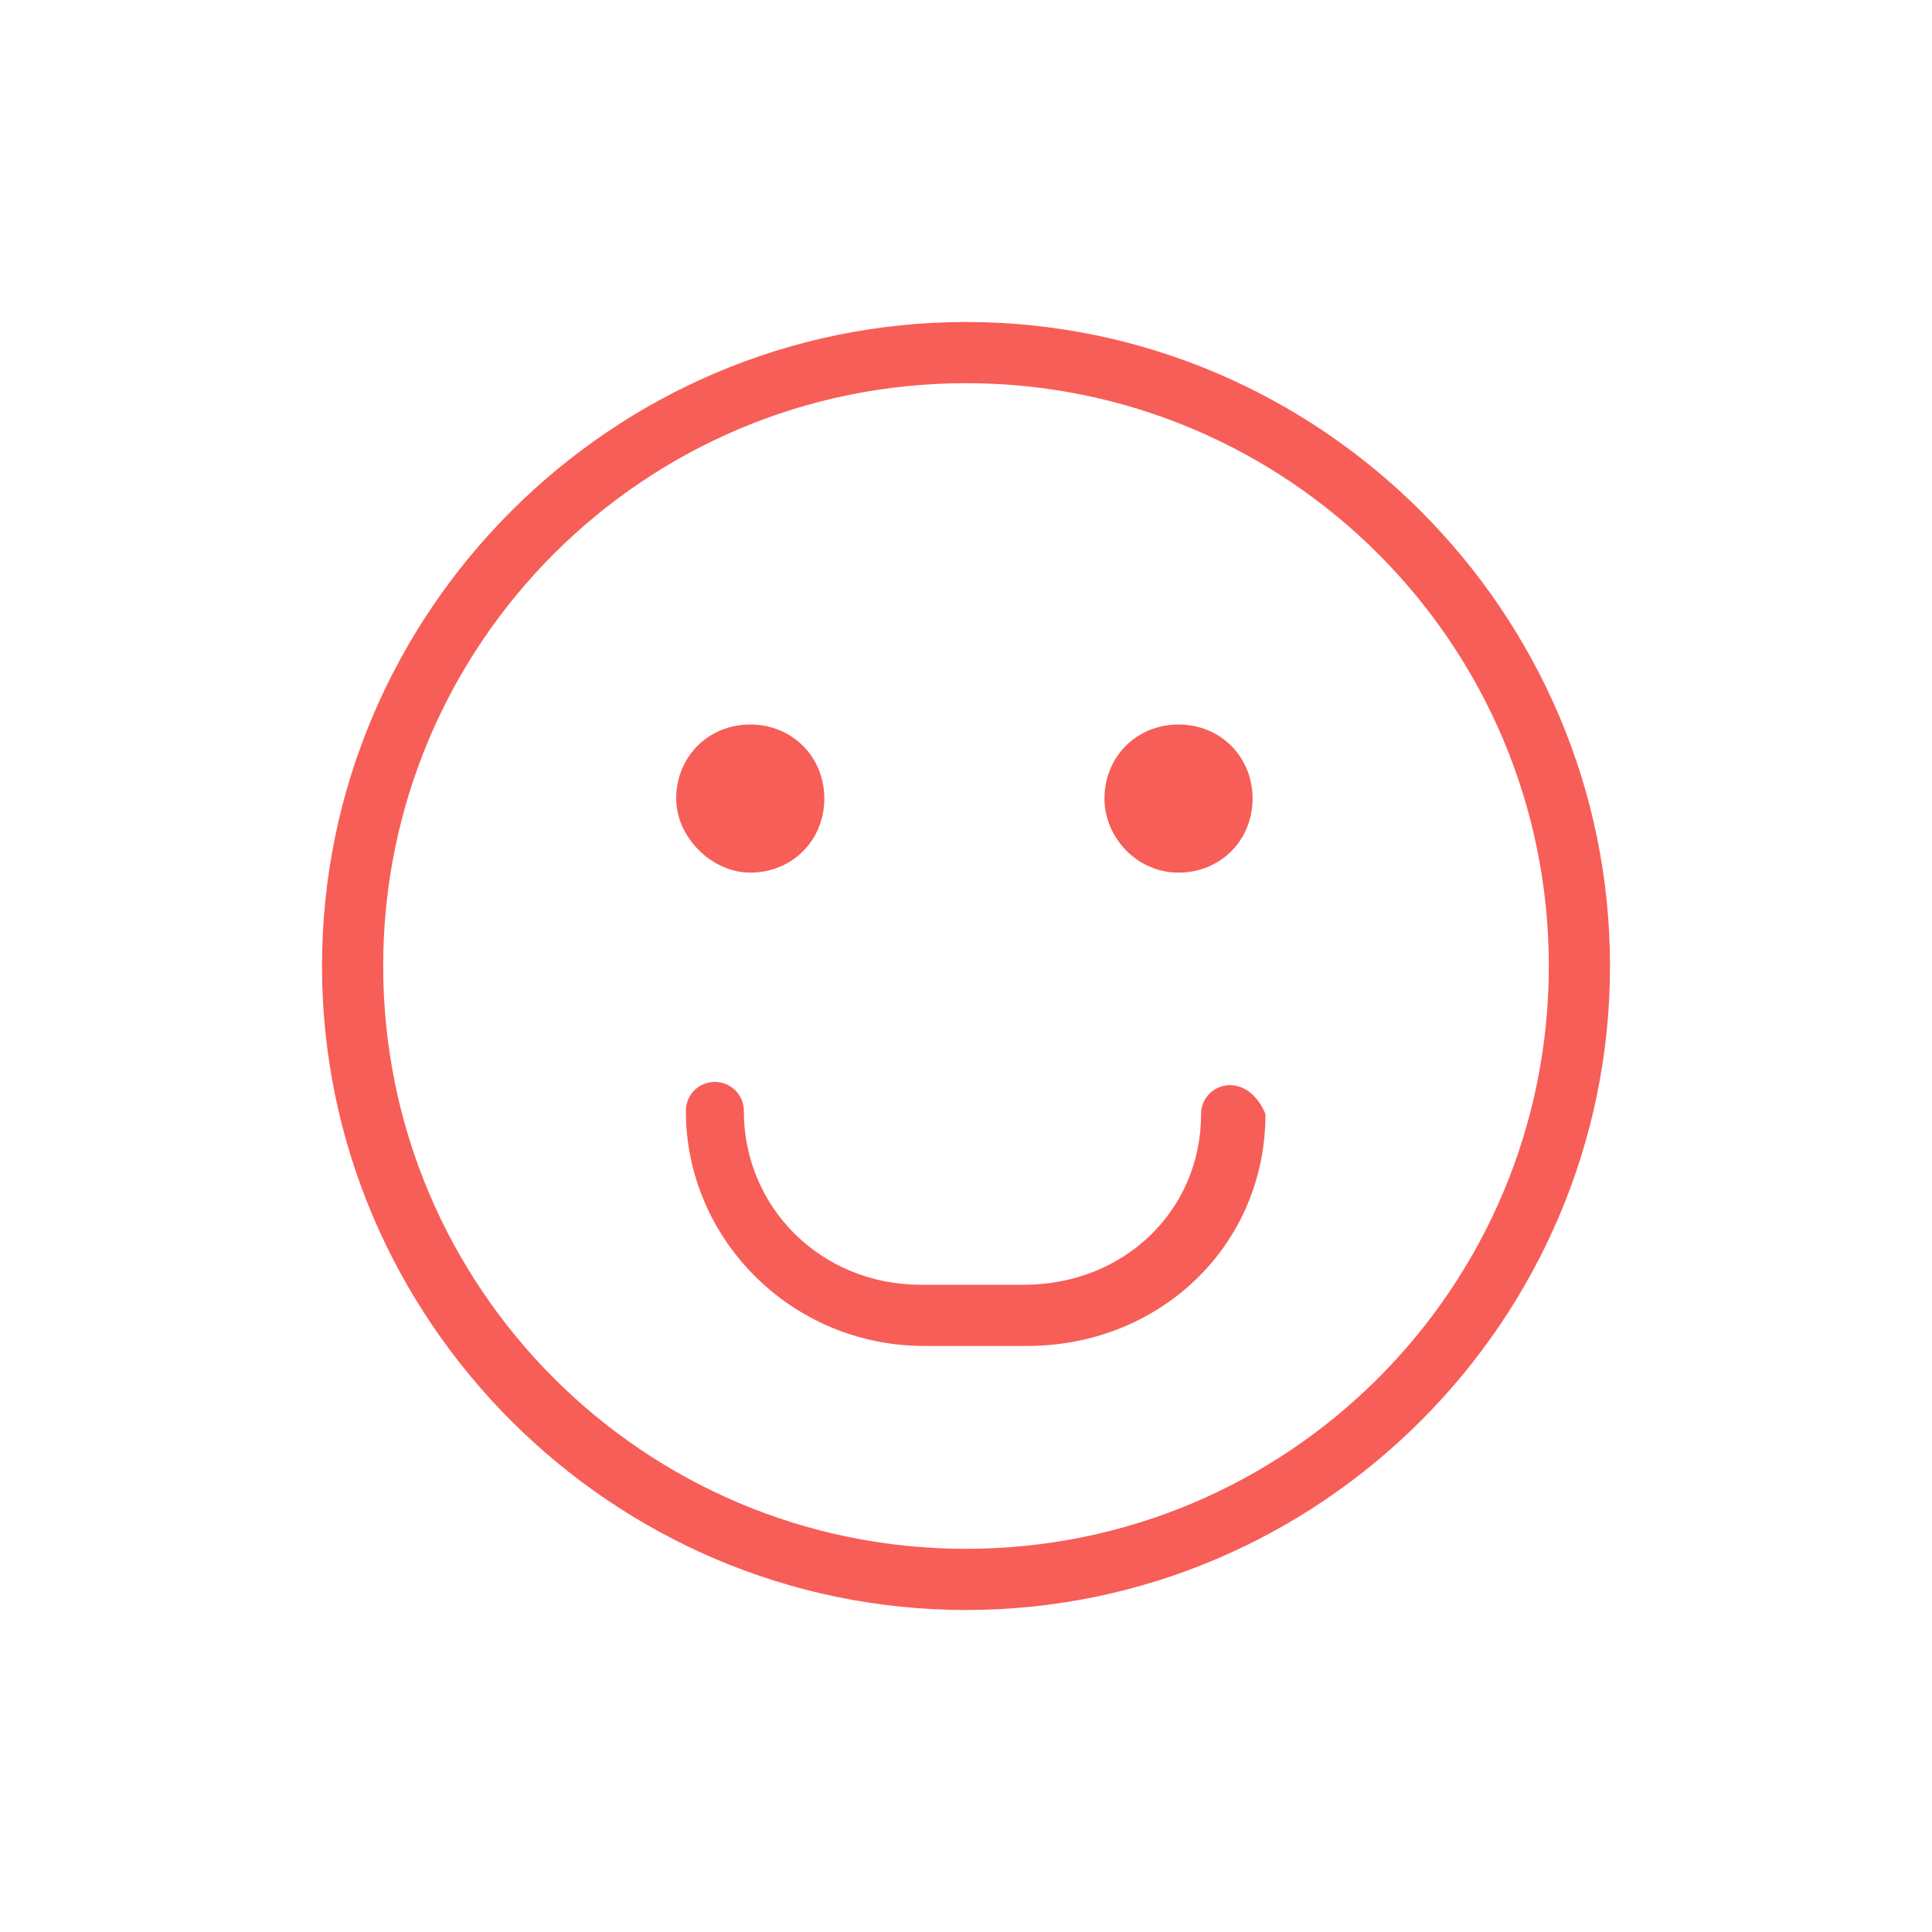<?xml version="1.0" encoding="utf-8"?>
<!-- Generator: Adobe Illustrator 19.0.0, SVG Export Plug-In . SVG Version: 6.00 Build 0)  -->
<svg version="1.1" id="圖層_1" xmlns="http://www.w3.org/2000/svg" xmlns:xlink="http://www.w3.org/1999/xlink" x="0px" y="0px"
	 viewBox="-25 32 60 60" style="enable-background:new -25 32 60 60;" xml:space="preserve">
<style type="text/css">
	.st0{fill:#F75E57;}
</style>
<g id="Composite_Path_10_">
	<g id="XMLID_60_">
		<path id="XMLID_61_" class="st0" d="M11.6,59.1c1.3,0,2.3-1,2.3-2.3s-1-2.3-2.3-2.3s-2.3,1-2.3,2.3C9.3,58,10.3,59.1,11.6,59.1z
			 M-1.7,59.1c1.3,0,2.3-1,2.3-2.3s-1-2.3-2.3-2.3s-2.3,1-2.3,2.3C-4,58-2.9,59.1-1.7,59.1z M13.2,65.7c-0.5,0-0.9,0.4-0.9,0.9
			c0,3-2.4,5.3-5.5,5.3H3.6c-3.1,0-5.5-2.4-5.5-5.4c0-0.5-0.4-0.9-0.9-0.9s-0.9,0.4-0.9,0.9c0,4,3.3,7.3,7.4,7.3h3.2
			c4.1,0,7.4-3.1,7.4-7.2C14.1,66.1,13.7,65.7,13.2,65.7z M5,42c-11,0-20,9-20,20s9,20,20,20s20-9,20-20S16,42,5,42z M5,80.1
			C-5,80.1-13.1,72-13.1,62S-5,43.9,5,43.9S23.1,52,23.1,62S15,80.1,5,80.1z"/>
	</g>
</g>
</svg>
